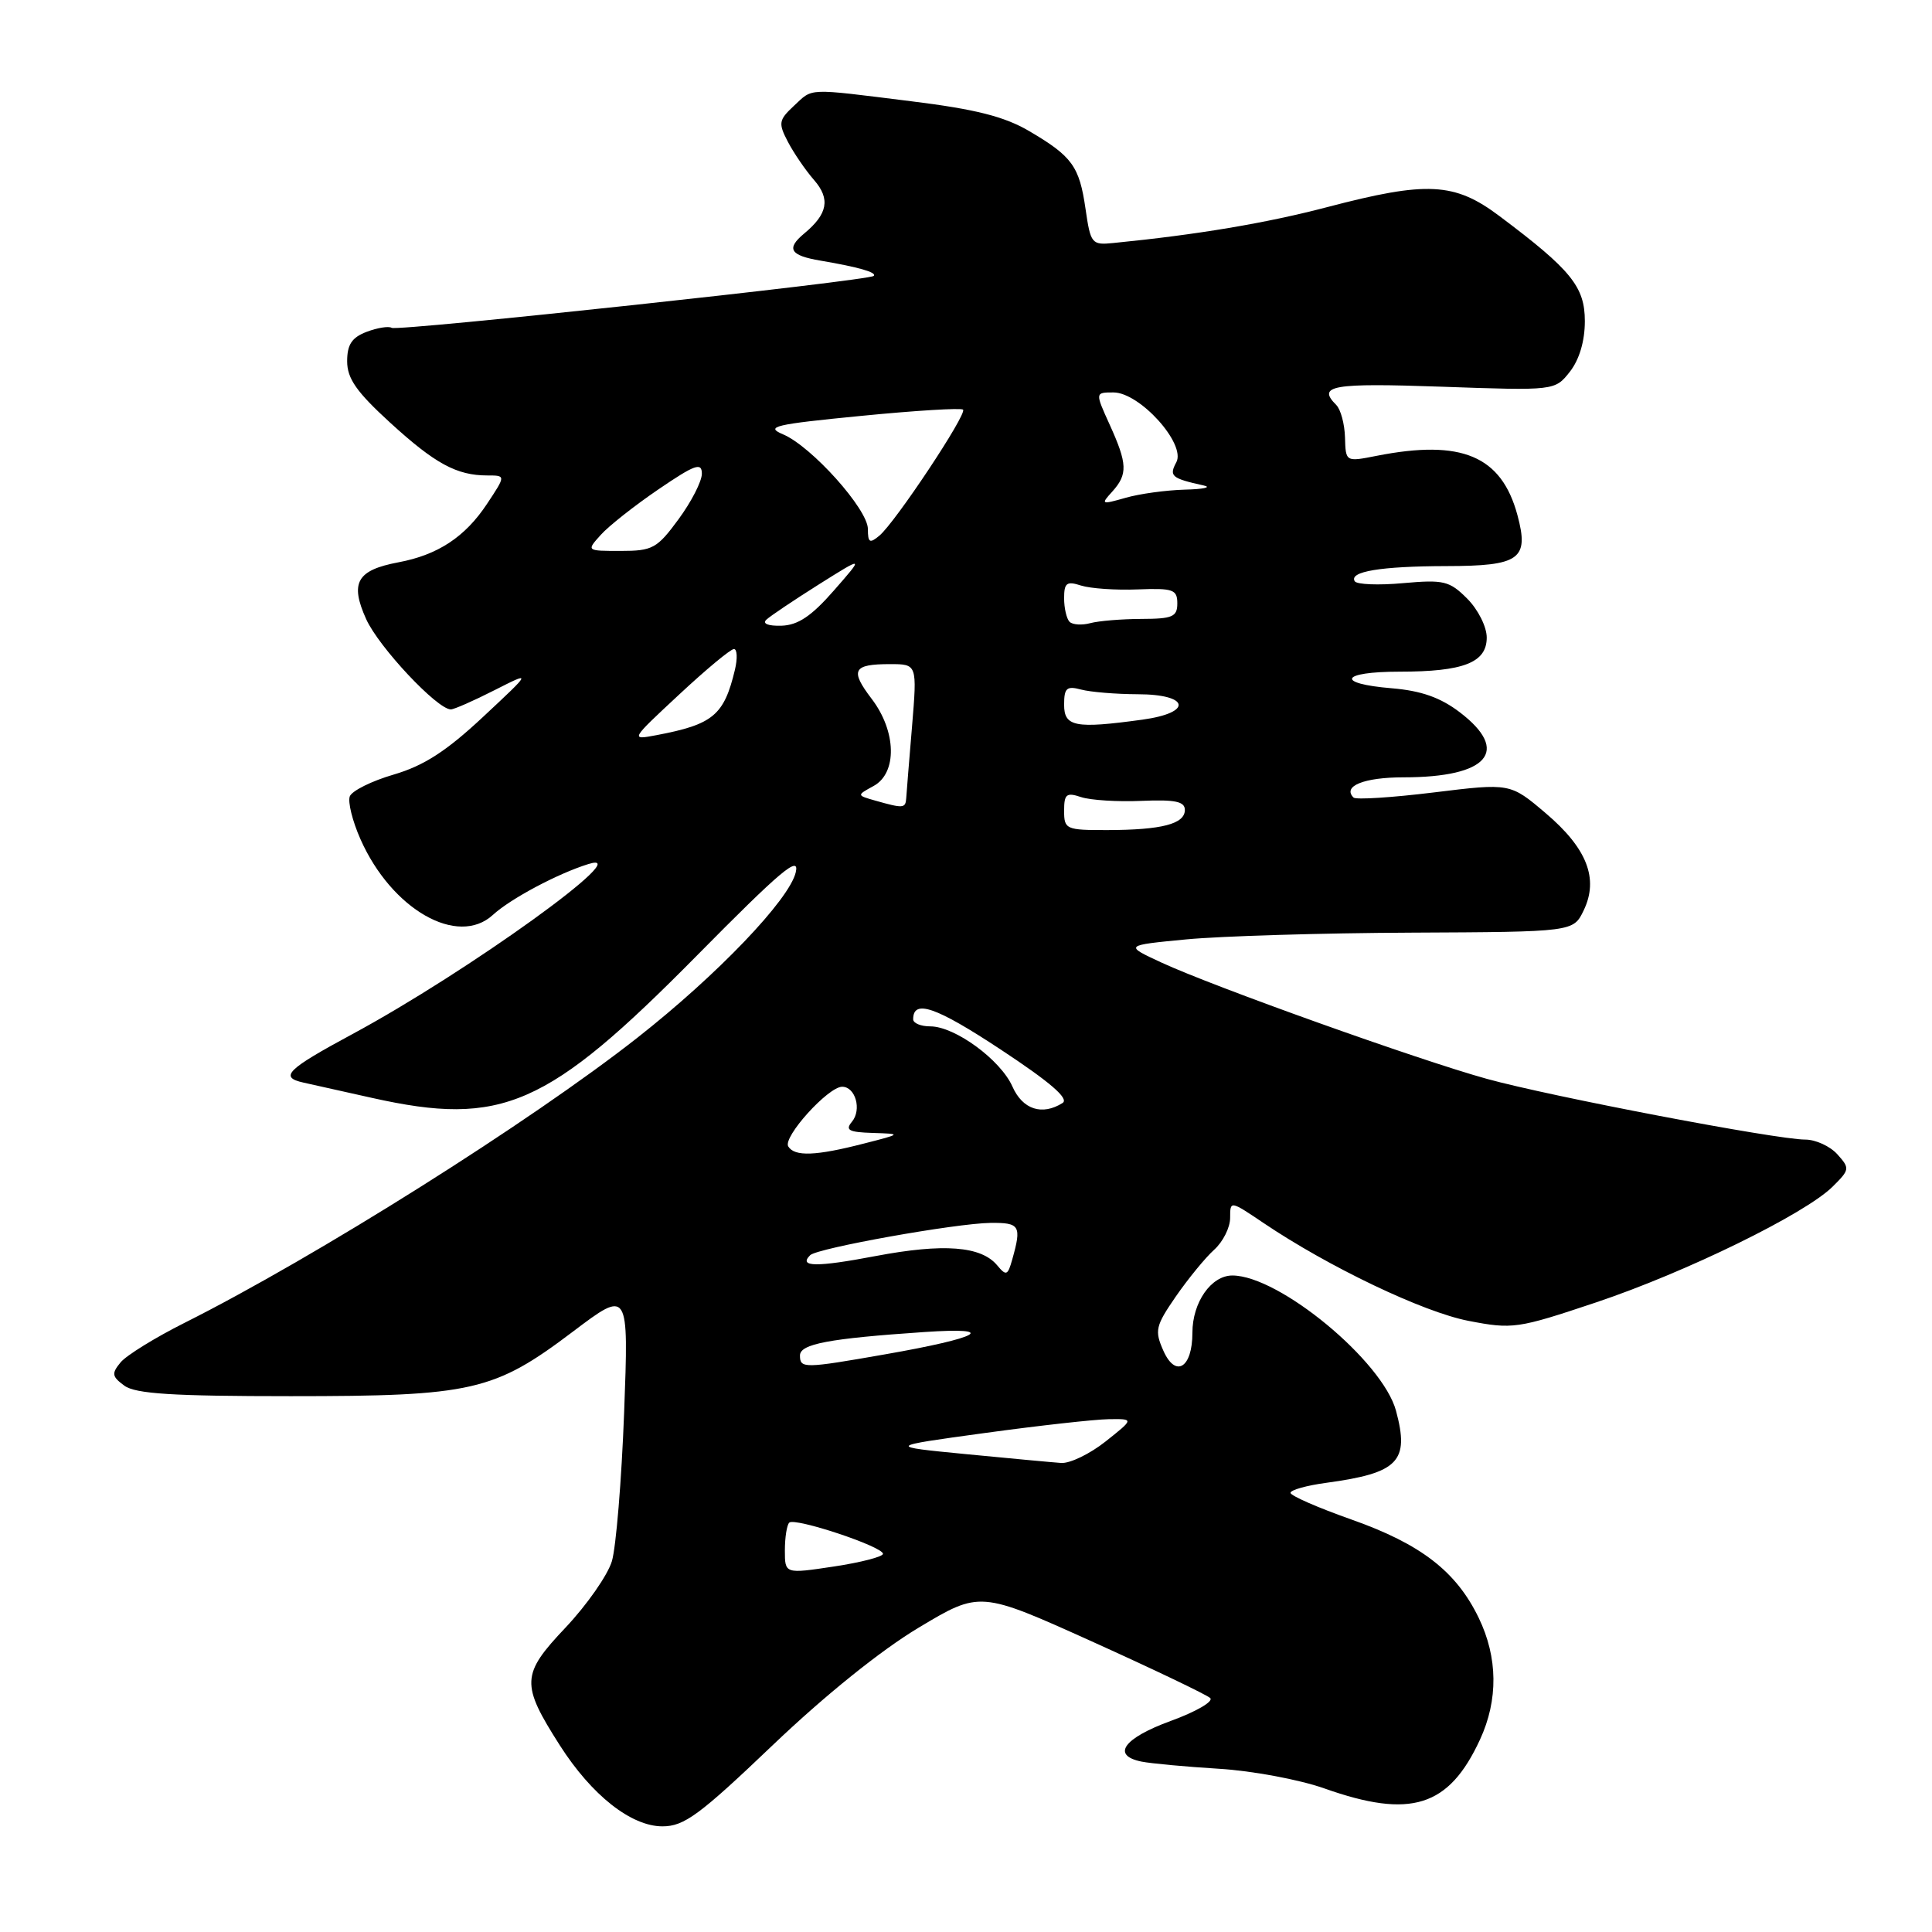 <?xml version="1.0" encoding="UTF-8" standalone="no"?>
<!DOCTYPE svg PUBLIC "-//W3C//DTD SVG 1.1//EN" "http://www.w3.org/Graphics/SVG/1.1/DTD/svg11.dtd" >
<svg xmlns="http://www.w3.org/2000/svg" xmlns:xlink="http://www.w3.org/1999/xlink" version="1.1" viewBox="0 0 256 256">
 <g >
 <path fill="currentColor"
d=" M 102.38 231.25 C 109.33 224.62 116.75 218.65 121.75 215.66 C 129.85 210.81 129.85 210.81 144.68 217.50 C 152.83 221.18 159.89 224.56 160.36 225.00 C 160.83 225.45 158.47 226.82 155.11 228.04 C 148.87 230.32 147.23 232.60 151.25 233.42 C 152.49 233.67 157.10 234.10 161.50 234.37 C 165.90 234.63 172.20 235.81 175.50 236.98 C 186.94 241.03 191.98 239.44 196.11 230.50 C 198.54 225.24 198.48 219.62 195.93 214.36 C 192.95 208.21 188.28 204.60 179.09 201.35 C 174.64 199.78 171.00 198.19 171.00 197.81 C 171.00 197.43 173.14 196.83 175.75 196.48 C 185.31 195.18 186.79 193.65 184.98 186.94 C 183.21 180.36 169.52 169.04 163.31 169.01 C 160.49 169.00 158.00 172.56 158.00 176.60 C 158.00 181.26 155.77 182.63 154.15 178.97 C 152.97 176.31 153.11 175.70 155.81 171.78 C 157.44 169.43 159.72 166.64 160.88 165.60 C 162.05 164.55 163.00 162.65 163.00 161.38 C 163.00 159.07 163.00 159.07 167.42 162.05 C 176.06 167.88 188.58 173.86 194.58 175.02 C 200.43 176.15 201.08 176.06 211.44 172.59 C 223.34 168.61 239.20 160.85 242.85 157.22 C 245.11 154.98 245.13 154.81 243.45 152.94 C 242.48 151.87 240.57 151.00 239.20 151.00 C 235.40 151.00 205.45 145.29 197.00 142.95 C 187.99 140.46 160.77 130.73 153.89 127.54 C 148.97 125.26 148.97 125.26 157.23 124.47 C 161.78 124.04 175.17 123.63 186.99 123.58 C 208.48 123.48 208.48 123.48 209.85 120.62 C 211.87 116.42 210.28 112.39 204.80 107.74 C 200.11 103.76 200.11 103.76 190.00 105.00 C 184.45 105.68 179.66 105.99 179.35 105.68 C 177.84 104.17 180.73 103.00 185.99 103.00 C 197.19 103.00 200.18 99.53 193.43 94.38 C 190.86 92.42 188.32 91.53 184.43 91.20 C 176.89 90.58 177.61 89.00 185.43 89.00 C 193.93 89.00 197.00 87.80 197.00 84.48 C 197.00 83.05 195.85 80.76 194.41 79.32 C 192.06 76.97 191.31 76.79 185.91 77.27 C 182.66 77.57 179.78 77.45 179.51 77.02 C 178.72 75.73 182.96 75.03 191.63 75.01 C 201.39 75.00 202.64 74.10 201.07 68.26 C 198.95 60.40 193.68 58.18 182.41 60.40 C 178.31 61.21 178.31 61.21 178.22 57.97 C 178.17 56.18 177.65 54.25 177.06 53.66 C 174.48 51.08 176.49 50.73 191.02 51.24 C 206.03 51.77 206.03 51.77 208.02 49.25 C 209.27 47.65 210.00 45.20 210.00 42.56 C 210.00 37.99 208.19 35.76 198.67 28.62 C 192.73 24.16 189.09 23.97 175.84 27.45 C 167.75 29.57 158.65 31.10 147.52 32.20 C 144.66 32.49 144.51 32.30 143.84 27.69 C 143.02 22.02 142.08 20.72 136.34 17.35 C 133.07 15.44 129.25 14.47 120.76 13.42 C 106.69 11.67 107.78 11.63 105.18 14.04 C 103.18 15.91 103.11 16.32 104.40 18.79 C 105.18 20.28 106.74 22.57 107.88 23.87 C 110.05 26.37 109.68 28.36 106.55 30.95 C 104.14 32.96 104.68 33.86 108.75 34.54 C 113.76 35.39 116.23 36.10 115.77 36.56 C 115.13 37.20 52.69 43.93 51.90 43.44 C 51.50 43.19 50.01 43.43 48.58 43.97 C 46.62 44.72 46.00 45.65 46.00 47.87 C 46.00 50.16 47.25 51.94 51.68 55.99 C 57.64 61.44 60.51 63.00 64.58 63.00 C 67.03 63.00 67.03 63.00 64.53 66.77 C 61.63 71.15 58.02 73.53 52.79 74.51 C 47.28 75.55 46.34 77.21 48.52 82.04 C 50.19 85.74 57.94 94.00 59.74 94.00 C 60.16 94.00 62.76 92.86 65.51 91.46 C 70.50 88.93 70.50 88.93 64.00 95.00 C 59.13 99.55 56.16 101.46 52.18 102.63 C 49.26 103.48 46.64 104.78 46.35 105.52 C 46.07 106.25 46.70 108.80 47.76 111.19 C 51.88 120.50 60.64 125.51 65.31 121.23 C 67.65 119.08 73.93 115.74 77.97 114.49 C 84.70 112.40 61.97 128.79 46.70 137.02 C 37.98 141.72 36.97 142.73 40.21 143.45 C 41.47 143.73 45.57 144.65 49.31 145.48 C 66.52 149.32 72.51 146.69 92.31 126.65 C 103.47 115.35 105.99 113.23 105.44 115.59 C 104.59 119.21 95.06 129.17 84.50 137.47 C 70.25 148.67 41.89 166.53 24.44 175.29 C 20.56 177.24 16.75 179.59 15.98 180.52 C 14.76 182.00 14.82 182.39 16.48 183.61 C 17.96 184.69 22.89 185.00 38.51 185.00 C 62.59 185.00 65.45 184.35 75.91 176.45 C 83.31 170.86 83.31 170.86 82.70 187.18 C 82.36 196.16 81.63 205.01 81.08 206.86 C 80.53 208.71 77.76 212.67 74.94 215.66 C 69.05 221.88 68.99 223.13 74.19 231.28 C 78.41 237.88 83.63 242.00 87.78 242.00 C 90.65 242.00 92.68 240.51 102.38 231.25 Z  M 104.00 205.44 C 104.00 203.73 104.26 202.07 104.58 201.76 C 105.30 201.04 117.00 204.93 117.00 205.89 C 117.00 206.27 114.08 207.03 110.50 207.57 C 104.00 208.55 104.00 208.55 104.00 205.44 Z  M 128.00 192.68 C 117.50 191.66 117.50 191.66 130.50 189.88 C 137.65 188.90 145.02 188.08 146.89 188.05 C 150.28 188.00 150.28 188.00 146.50 191.00 C 144.42 192.65 141.77 193.93 140.61 193.85 C 139.45 193.77 133.78 193.24 128.00 192.68 Z  M 106.00 179.61 C 106.00 178.08 109.81 177.36 122.50 176.50 C 132.44 175.83 129.93 177.25 117.26 179.46 C 106.53 181.34 106.00 181.35 106.00 179.61 Z  M 132.13 167.66 C 130.01 165.11 125.03 164.73 116.04 166.43 C 108.16 167.93 105.77 167.89 107.35 166.32 C 108.29 165.38 126.64 162.10 131.25 162.04 C 135.14 162.00 135.39 162.41 134.13 166.88 C 133.53 169.02 133.33 169.10 132.13 167.66 Z  M 104.45 151.91 C 103.69 150.69 109.73 144.00 111.59 144.00 C 113.35 144.00 114.21 147.04 112.89 148.63 C 111.96 149.75 112.46 150.02 115.63 150.12 C 119.50 150.24 119.50 150.24 114.50 151.52 C 108.11 153.17 105.29 153.28 104.45 151.91 Z  M 134.15 143.97 C 132.58 140.43 126.53 136.00 123.27 136.00 C 122.02 136.00 121.00 135.58 121.00 135.06 C 121.00 132.36 124.01 133.40 132.60 139.07 C 139.18 143.41 141.69 145.58 140.80 146.15 C 138.09 147.86 135.50 147.02 134.15 143.97 Z  M 141.00 107.43 C 141.00 105.21 141.31 104.97 143.25 105.62 C 144.49 106.03 148.09 106.26 151.25 106.12 C 155.71 105.93 157.00 106.20 157.00 107.32 C 157.00 109.18 153.95 109.97 146.75 109.99 C 141.24 110.00 141.00 109.89 141.00 107.43 Z  M 116.00 106.09 C 113.50 105.38 113.50 105.38 115.75 104.15 C 118.91 102.43 118.79 96.91 115.50 92.60 C 112.60 88.79 113.01 88.00 117.93 88.00 C 121.53 88.00 121.53 88.00 120.85 96.25 C 120.47 100.79 120.12 105.06 120.08 105.75 C 119.99 107.12 119.70 107.14 116.00 106.09 Z  M 89.98 92.04 C 93.54 88.72 96.81 86.00 97.25 86.00 C 97.68 86.00 97.74 87.24 97.38 88.75 C 95.94 94.78 94.49 95.99 87.00 97.41 C 83.50 98.07 83.50 98.07 89.98 92.04 Z  M 141.00 93.38 C 141.00 91.16 141.34 90.86 143.25 91.37 C 144.49 91.70 147.86 91.98 150.75 91.99 C 157.65 92.00 158.09 94.44 151.36 95.36 C 142.48 96.58 141.00 96.30 141.00 93.38 Z  M 101.55 82.11 C 102.07 81.62 105.20 79.52 108.50 77.44 C 114.50 73.67 114.50 73.67 110.50 78.24 C 107.53 81.64 105.74 82.84 103.55 82.91 C 101.78 82.96 100.98 82.64 101.55 82.11 Z  M 141.72 82.39 C 141.33 81.99 141.00 80.59 141.00 79.27 C 141.00 77.23 141.34 76.97 143.25 77.59 C 144.49 77.98 147.86 78.22 150.75 78.10 C 155.44 77.92 156.00 78.11 156.00 79.95 C 156.00 81.73 155.37 82.00 151.25 82.01 C 148.64 82.02 145.59 82.27 144.47 82.57 C 143.36 82.87 142.12 82.79 141.72 82.39 Z  M 79.60 70.88 C 80.64 69.71 84.09 66.99 87.25 64.84 C 92.08 61.55 93.00 61.22 93.00 62.77 C 93.00 63.78 91.61 66.49 89.91 68.80 C 87.07 72.67 86.47 73.00 82.26 73.00 C 77.69 73.00 77.69 73.00 79.60 70.88 Z  M 115.00 70.10 C 115.00 67.48 107.53 59.14 103.75 57.55 C 101.34 56.53 102.60 56.23 114.08 55.11 C 121.28 54.40 127.36 54.03 127.61 54.28 C 128.18 54.84 118.61 69.25 116.52 70.98 C 115.24 72.05 115.00 71.91 115.00 70.10 Z  M 147.38 65.14 C 149.45 62.84 149.40 61.47 147.03 56.25 C 145.10 52.00 145.10 52.00 147.54 52.00 C 151.02 52.00 157.17 58.82 155.87 61.25 C 154.88 63.09 155.22 63.38 159.50 64.33 C 160.60 64.57 159.47 64.82 156.99 64.88 C 154.51 64.95 150.97 65.43 149.12 65.97 C 145.92 66.88 145.83 66.84 147.38 65.14 Z "/>
</g>
</svg>